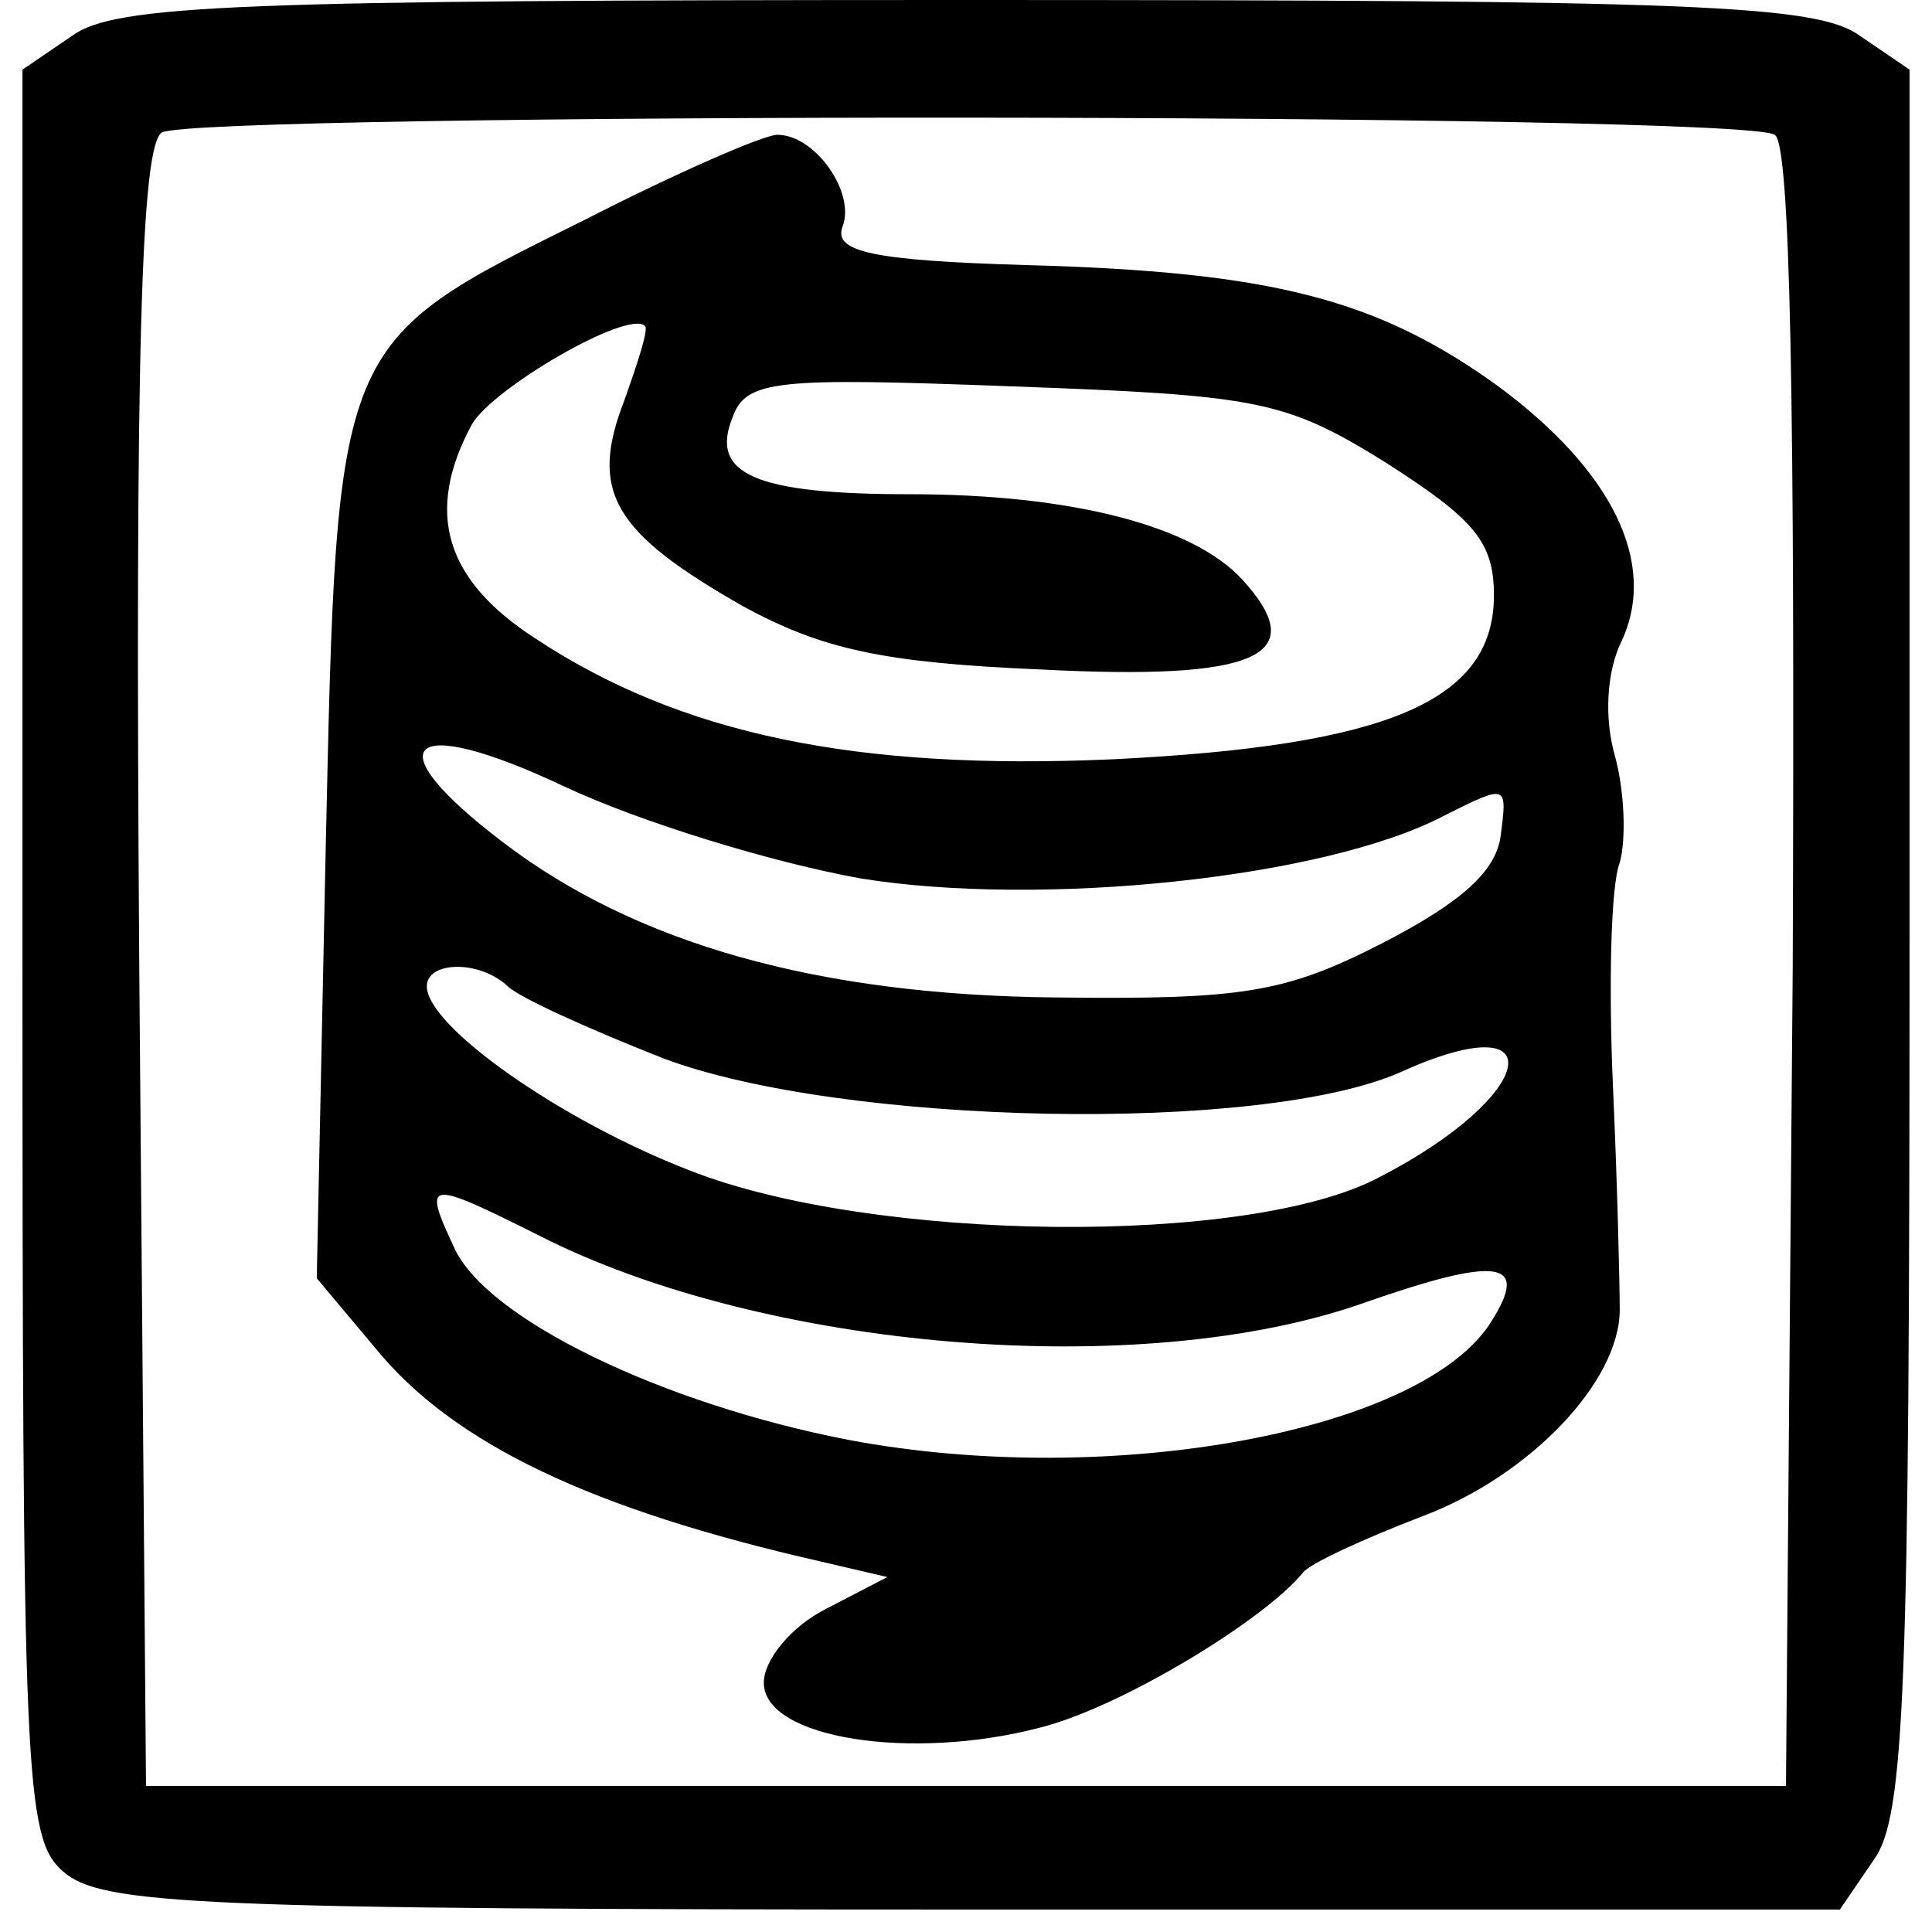 <?xml version="1.0" standalone="no"?>
<!DOCTYPE svg PUBLIC "-//W3C//DTD SVG 20010904//EN"
 "http://www.w3.org/TR/2001/REC-SVG-20010904/DTD/svg10.dtd">
<svg version="1.0" xmlns="http://www.w3.org/2000/svg"
 width="86pt" height="86pt" viewBox="0 0 86 86"
 preserveAspectRatio="xMidYMid meet">
<g transform="translate(0,86) scale(0.1,-0.1)"
fill="#000000" stroke="none">
<path d="M32 844 l-22 -15 0 -393 c0 -368 1 -394 18 -409 17 -15 59 -17 405
-17 l386 0 15 22 c14 19 16 75 16 410 l0 387 -22 15 c-19 14 -74 16 -398 16
-324 0 -379 -2 -398 -16z m758 -44 c7 -4 9 -119 8 -371 l-3 -364 -365 0 -365
0 -3 364 c-2 279 1 366 10 372 15 9 703 9 718 -1z"/>
<path d="M260 762 c-111 -55 -110 -53 -115 -279 l-4 -192 26 -31 c35 -43 97
-72 198 -95 l30 -7 -27 -14 c-16 -8 -28 -23 -28 -33 0 -25 66 -35 123 -20 36
9 100 48 117 69 3 4 27 15 53 25 48 18 88 60 88 92 0 10 -1 55 -3 99 -2 45 -1
90 3 100 3 11 2 32 -2 47 -5 17 -4 38 3 52 16 35 -5 76 -55 113 -54 39 -101
51 -210 54 -69 2 -86 6 -82 17 6 15 -12 41 -29 41 -6 0 -45 -17 -86 -38z m18
-80 c-16 -41 -5 -59 53 -92 35 -19 62 -25 132 -28 97 -5 121 6 90 40 -22 24
-76 38 -148 38 -69 0 -89 9 -79 34 6 17 19 18 125 14 109 -4 121 -6 166 -34
39 -25 48 -35 48 -59 0 -47 -47 -67 -170 -73 -114 -5 -192 11 -257 54 -40 26
-49 56 -28 95 9 16 69 51 77 44 2 -1 -3 -16 -9 -33z m105 -213 c80 -13 207 0
260 28 28 14 28 14 25 -9 -2 -16 -18 -30 -53 -48 -43 -22 -62 -25 -145 -24
-106 1 -187 24 -246 69 -58 44 -43 58 27 25 34 -16 93 -34 132 -41z m-157 -48
c5 -5 36 -19 69 -32 79 -30 267 -34 329 -6 69 31 60 -11 -10 -47 -58 -31 -226
-29 -307 3 -57 22 -117 64 -117 82 0 11 23 12 36 0z m14 -111 c100 -51 268
-65 367 -30 60 21 74 19 57 -8 -30 -49 -169 -75 -286 -53 -83 16 -162 54 -176
86 -14 30 -12 30 38 5z"/>
</g>
</svg>
